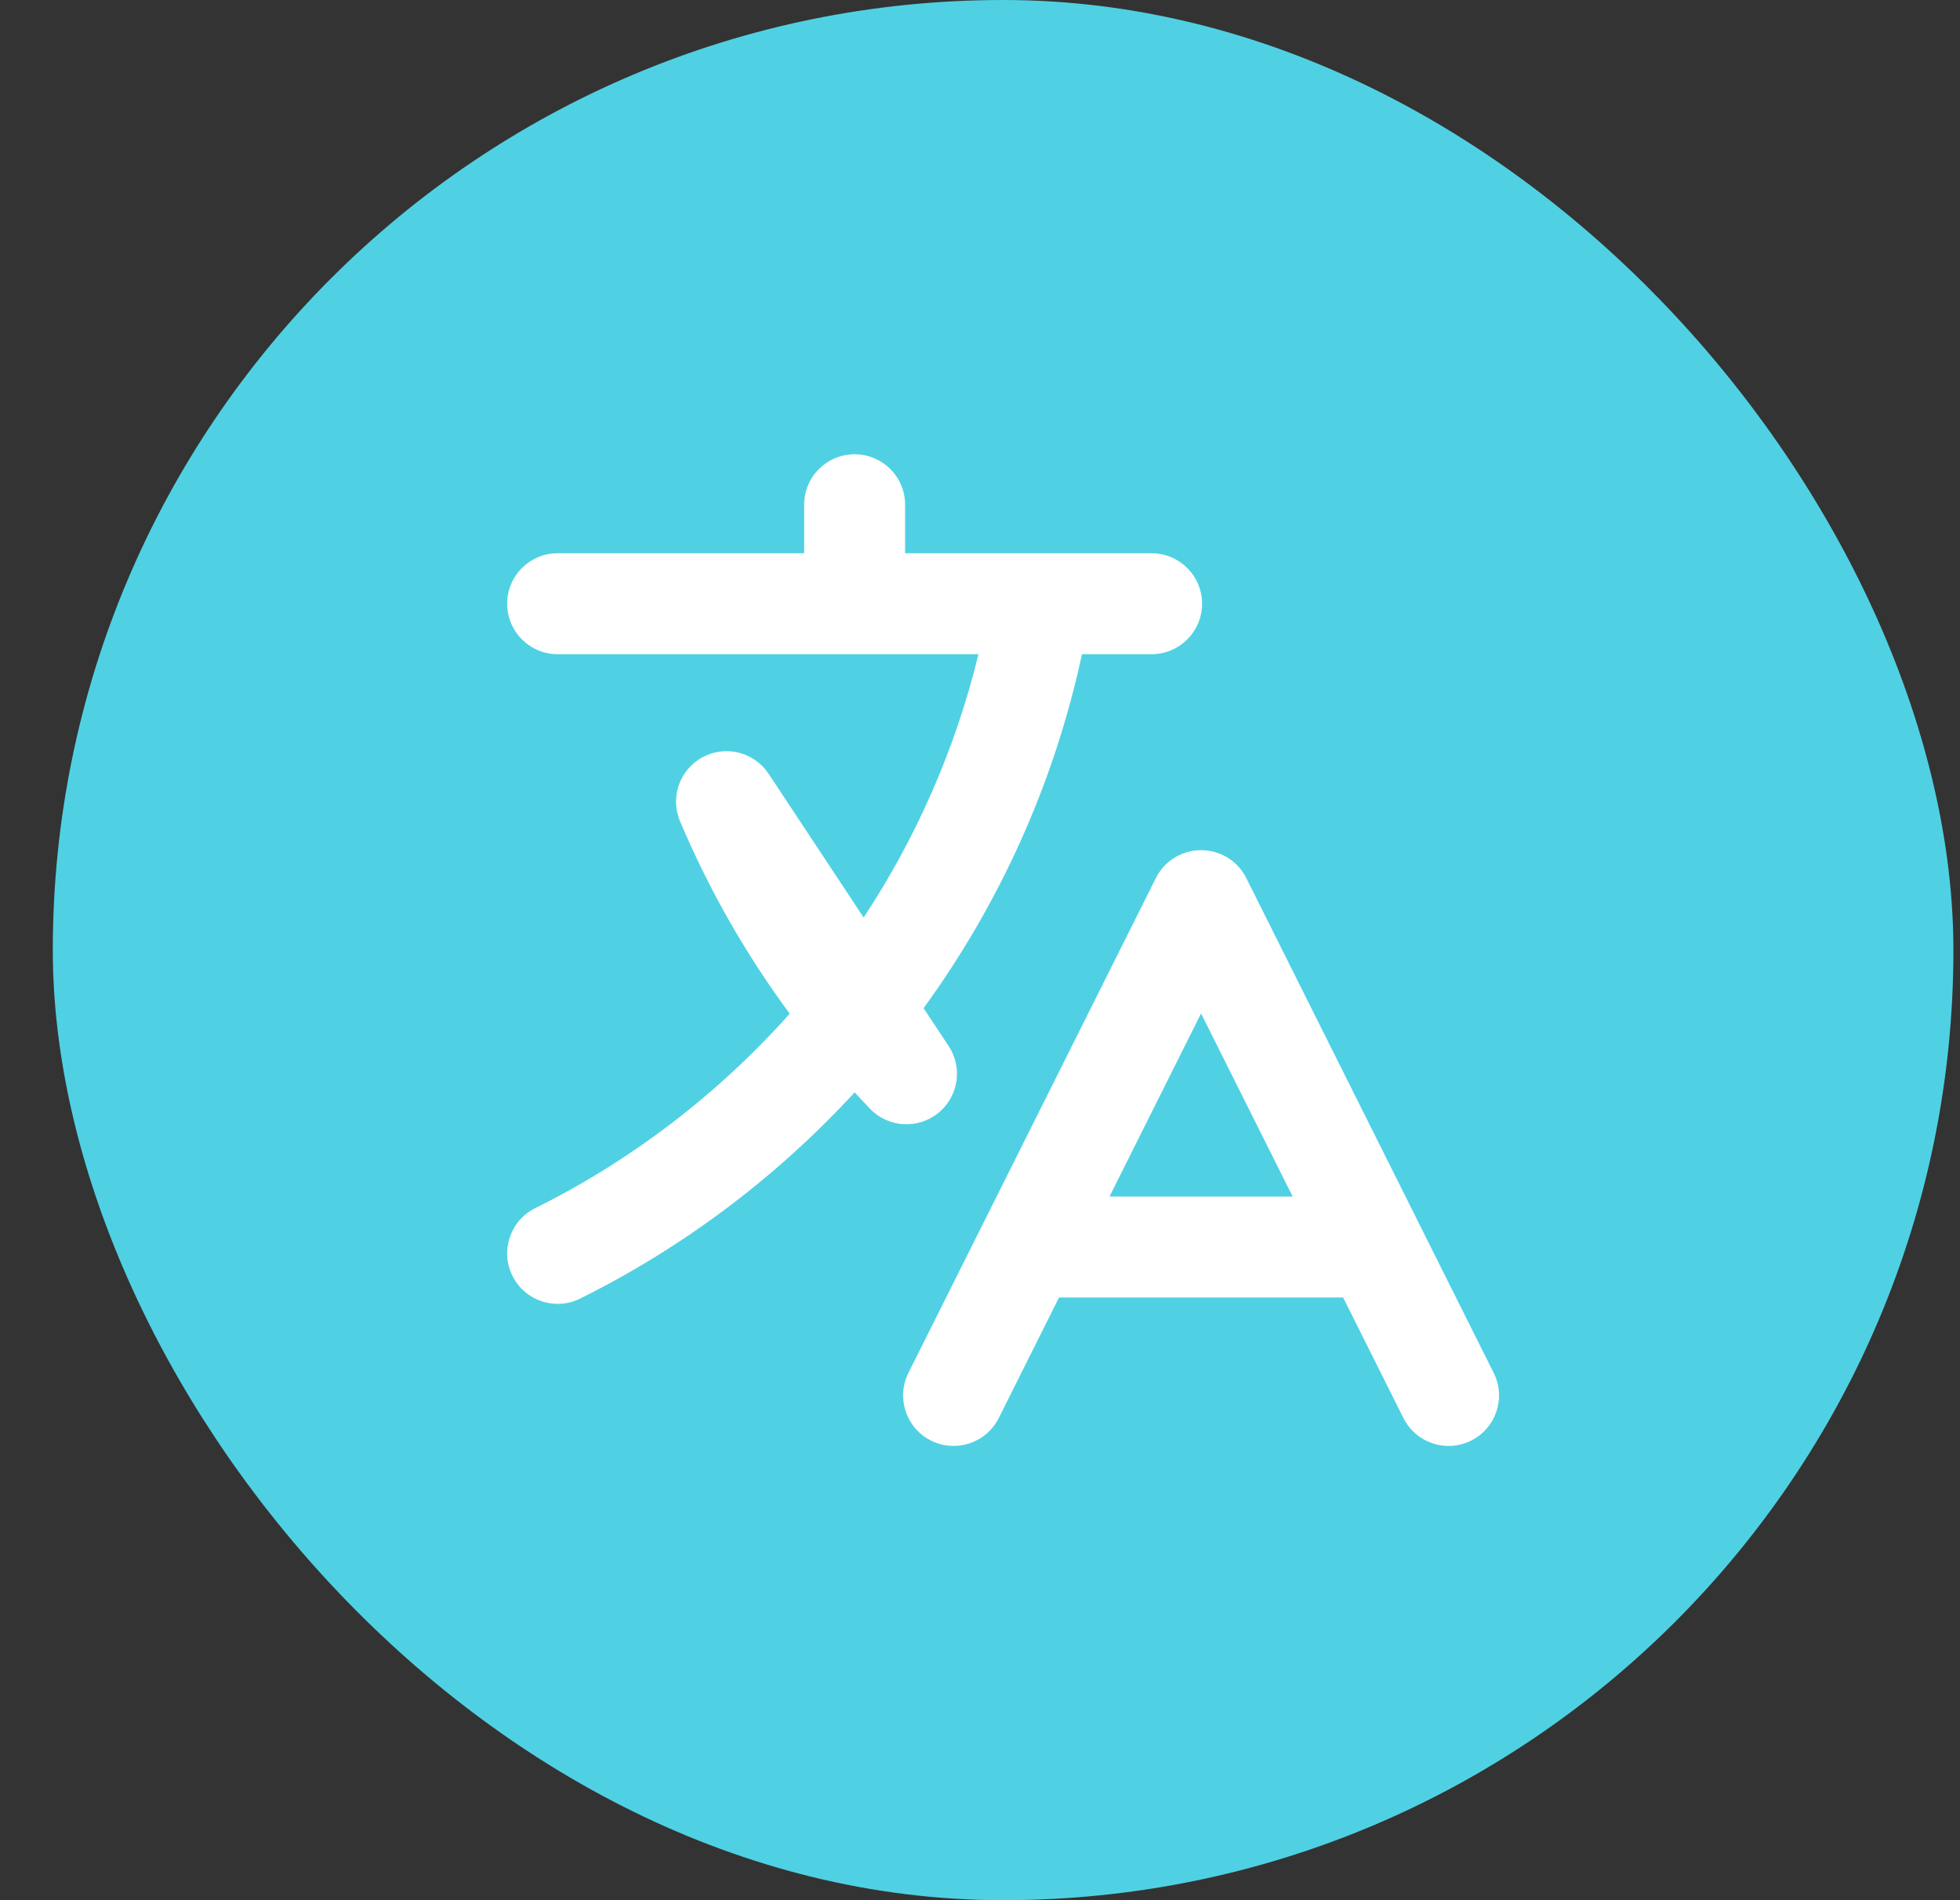 <svg width="33" height="32" viewBox="0 0 33 32" fill="none" xmlns="http://www.w3.org/2000/svg">
<rect x="0" y="0" width="33" height="32" fill="#333333" stroke="none"/>
<rect x="0.889" width="32" height="32" rx="16" fill="#4FD1E3"/>
<path fill-rule="evenodd" clip-rule="evenodd" d="M14.389 7.65C14.858 7.65 15.239 8.03 15.239 8.5V9.317H17.499C17.509 9.316 17.519 9.316 17.529 9.317H19.389C19.858 9.317 20.239 9.697 20.239 10.167C20.239 10.636 19.858 11.017 19.389 11.017H18.217C17.746 13.206 16.823 15.227 15.55 16.978L15.971 17.614C16.214 17.981 16.137 18.471 15.794 18.746C15.452 19.021 14.956 18.99 14.651 18.674C14.562 18.582 14.475 18.489 14.389 18.396C13.081 19.818 11.515 21 9.767 21.869C9.347 22.078 8.837 21.906 8.628 21.486C8.419 21.065 8.59 20.555 9.011 20.346C10.643 19.535 12.096 18.418 13.296 17.071C12.556 16.069 11.936 14.982 11.45 13.831C11.278 13.427 11.444 12.958 11.831 12.751C12.218 12.543 12.699 12.665 12.941 13.031L14.541 15.451C15.423 14.114 16.085 12.618 16.474 11.017H9.389C8.92 11.017 8.539 10.636 8.539 10.167C8.539 9.697 8.92 9.317 9.389 9.317H13.539V8.5C13.539 8.03 13.92 7.65 14.389 7.65ZM20.222 14.317C20.544 14.317 20.839 14.498 20.983 14.786L23.892 20.605C23.897 20.615 23.902 20.625 23.907 20.636L25.149 23.12C25.359 23.54 25.189 24.05 24.769 24.26C24.349 24.47 23.839 24.3 23.629 23.88L22.614 21.85H17.831L16.816 23.88C16.606 24.3 16.095 24.47 15.675 24.26C15.256 24.05 15.085 23.54 15.295 23.12L16.537 20.636C16.542 20.625 16.547 20.615 16.553 20.605L19.462 14.786C19.606 14.498 19.9 14.317 20.222 14.317ZM18.681 20.15H21.764L20.222 17.067L18.681 20.15Z" fill="white"/>
</svg>
